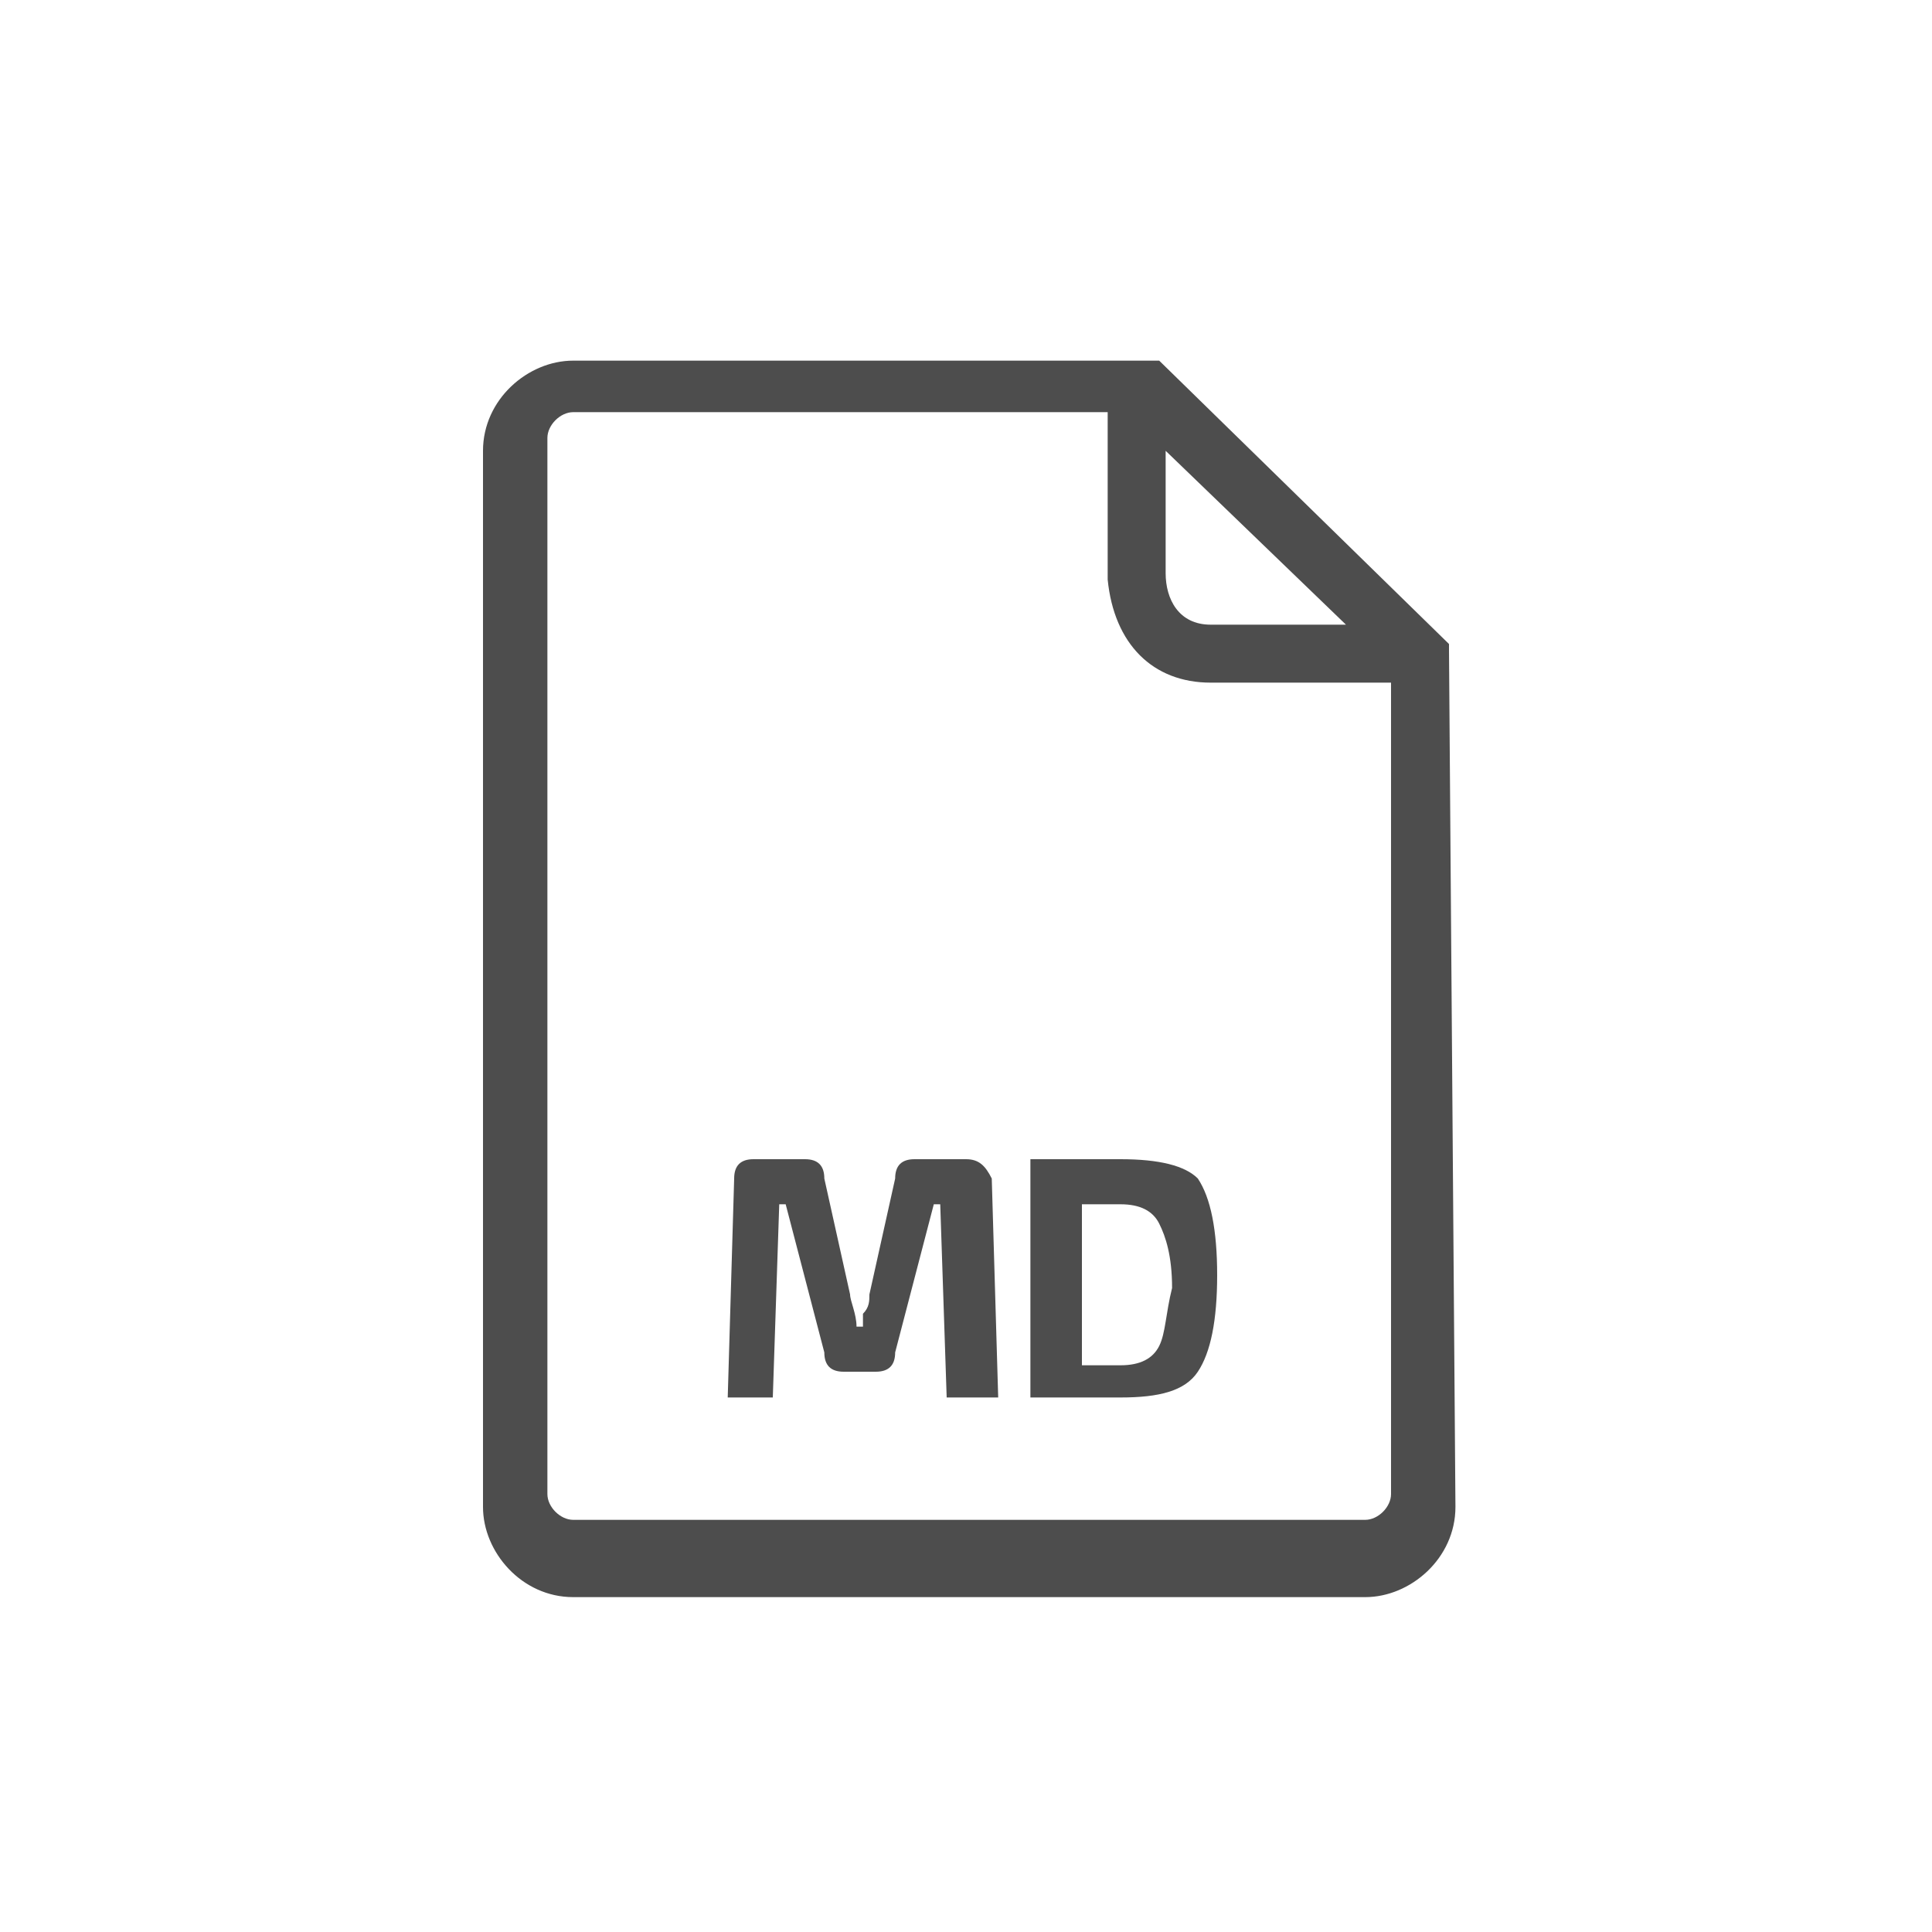 <?xml version="1.0" encoding="utf-8"?>
<!-- Generator: Adobe Illustrator 19.2.0, SVG Export Plug-In . SVG Version: 6.00 Build 0)  -->
<svg version="1.1" id="Layer_1" xmlns="http://www.w3.org/2000/svg" xmlns:xlink="http://www.w3.org/1999/xlink" x="0px" y="0px"
	 viewBox="0 0 30 30" style="enable-background:new 0 0 30 30;" xml:space="preserve">
<style type="text/css">
	.st0{fill:#4D4D4D;}
</style>
<g>
	<path class="st0" d="M15,18h-0.8c-0.2,0-0.3,0.1-0.3,0.3l-0.4,1.8c0,0.1,0,0.2-0.1,0.3c0,0.1,0,0.2,0,0.2h-0.1
		c0-0.2-0.1-0.4-0.1-0.5l-0.4-1.8c0-0.2-0.1-0.3-0.3-0.3h-0.8c-0.2,0-0.3,0.1-0.3,0.3l-0.1,3.4H12l0.1-3h0.1l0.6,2.3
		c0,0.2,0.1,0.3,0.3,0.3h0.5c0.2,0,0.3-0.1,0.3-0.3l0.6-2.3h0.1l0.1,3h0.8l-0.1-3.4C15.3,18.1,15.2,18,15,18z"/>
	<path class="st0" d="M17.4,18c-0.4,0-0.9,0-1.4,0v3.7c0.5,0,1,0,1.4,0c0.6,0,1-0.1,1.2-0.4s0.3-0.8,0.3-1.5c0-0.7-0.1-1.2-0.3-1.5
		C18.4,18.1,18,18,17.4,18z M18,20.9c-0.1,0.2-0.3,0.3-0.6,0.3c-0.1,0-0.2,0-0.3,0s-0.2,0-0.3,0v-2.5l0.6,0c0.3,0,0.5,0.1,0.6,0.3
		c0.1,0.2,0.2,0.5,0.2,1C18.1,20.4,18.1,20.7,18,20.9z"/>
	<path class="st0" d="M22.5,10.1C22.5,10.1,22.5,10.1,22.5,10.1C22.5,10.1,22.5,10.1,22.5,10.1c0-0.1,0-0.1,0-0.1c0,0,0,0,0,0
		c0,0,0,0,0,0c0,0,0,0,0,0c0,0,0,0,0,0c0,0,0,0,0,0c0,0,0,0,0,0c0,0,0,0,0,0L18,5.6c0,0,0,0,0,0c0,0,0,0,0,0c0,0,0,0,0,0
		c0,0,0,0,0,0c0,0,0,0,0,0c0,0,0,0,0,0c0,0,0,0-0.1,0c0,0,0,0,0,0H8.9c-0.7,0-1.4,0.6-1.4,1.4v16.4c0,0.7,0.6,1.4,1.4,1.4h12.3
		c0.7,0,1.4-0.6,1.4-1.4L22.5,10.1C22.5,10.1,22.5,10.1,22.5,10.1z M20.9,9.7l-2.1,0c-0.5,0-0.7-0.4-0.7-0.8l0-1.9L20.9,9.7z
		 M21.6,23.2c0,0.2-0.2,0.4-0.4,0.4H8.9c-0.2,0-0.4-0.2-0.4-0.4V6.8c0-0.2,0.2-0.4,0.4-0.4h8.3l0,2.6c0,0,0,0,0,0
		c0.1,1,0.7,1.6,1.6,1.6l2.8,0V23.2z"/>
</g>
</svg>
